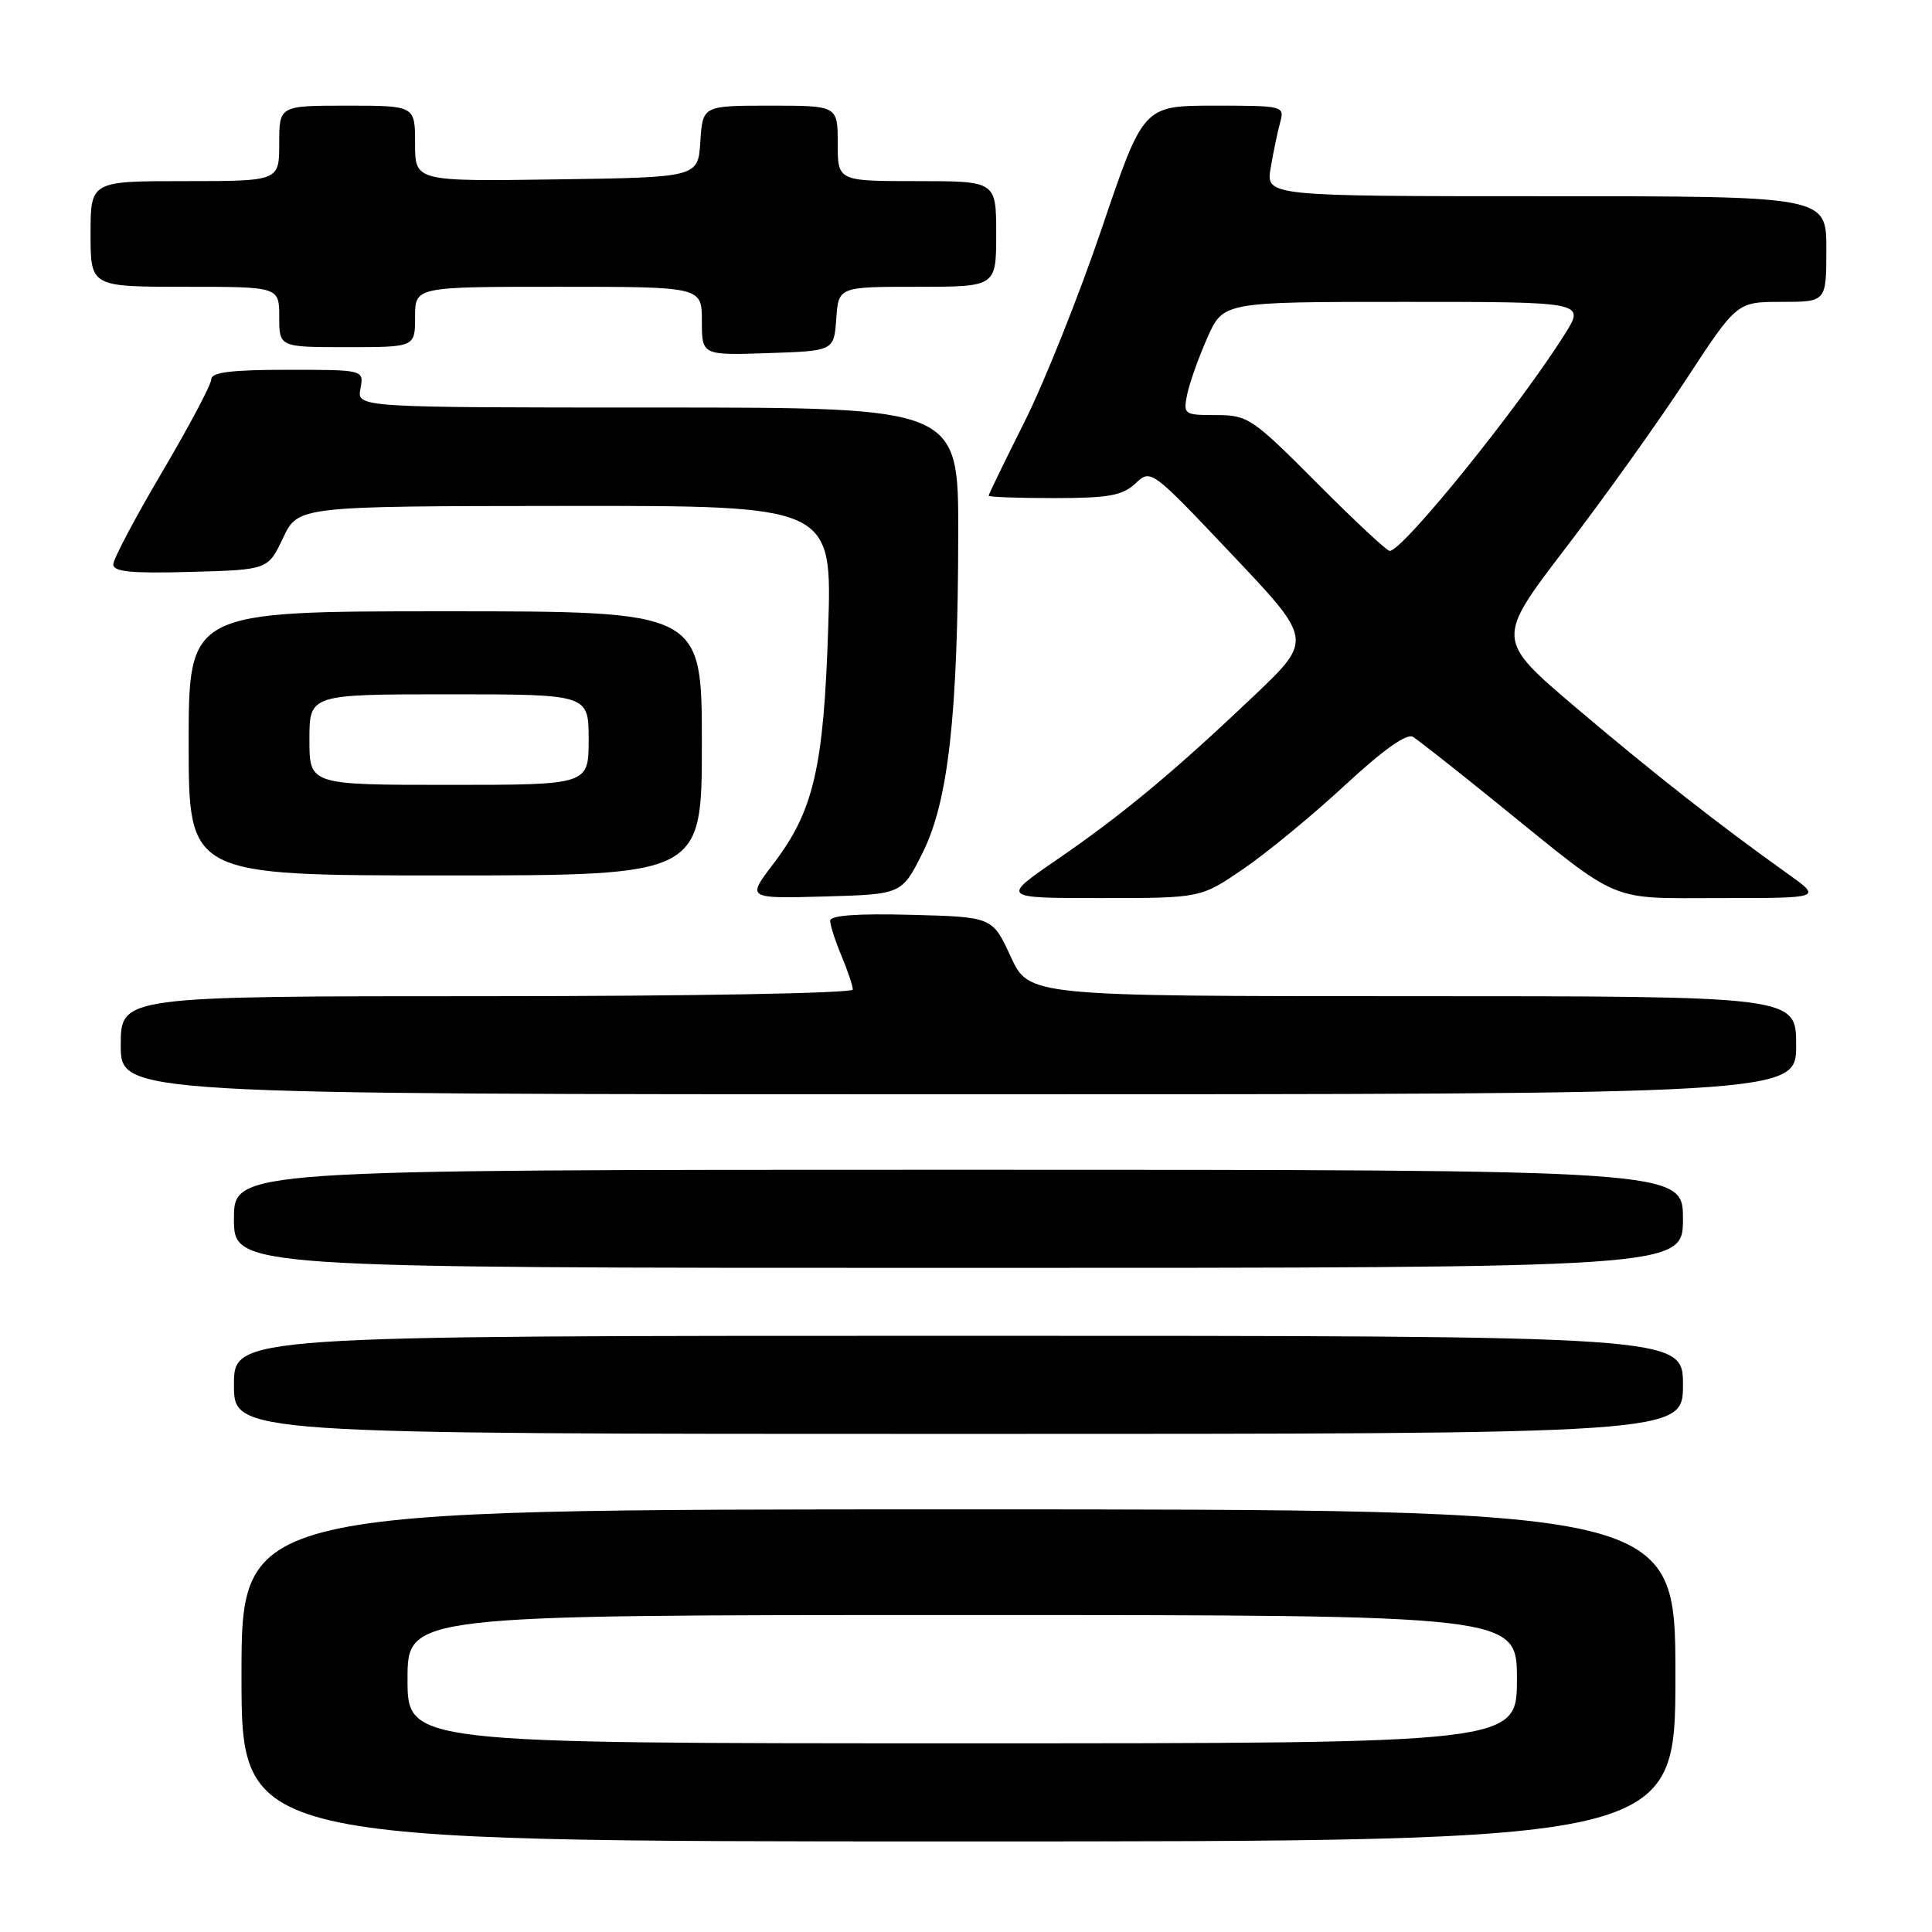 <?xml version="1.0" encoding="UTF-8" standalone="no"?>
<!DOCTYPE svg PUBLIC "-//W3C//DTD SVG 1.1//EN" "http://www.w3.org/Graphics/SVG/1.1/DTD/svg11.dtd" >
<svg xmlns="http://www.w3.org/2000/svg" xmlns:xlink="http://www.w3.org/1999/xlink" version="1.1" viewBox="0 0 256 256">
 <g >
 <path fill="currentColor"
d=" M 222.00 222.00 C 222.00 200.00 222.00 200.00 127.00 200.00 C 32.00 200.00 32.00 200.00 32.00 222.00 C 32.00 244.00 32.00 244.00 127.00 244.00 C 222.00 244.00 222.00 244.00 222.00 222.00 Z  M 223.00 183.50 C 223.00 177.00 223.00 177.00 127.00 177.00 C 31.00 177.00 31.00 177.00 31.00 183.50 C 31.00 190.00 31.00 190.00 127.00 190.00 C 223.00 190.00 223.00 190.00 223.00 183.50 Z  M 223.00 161.50 C 223.00 155.00 223.00 155.00 127.00 155.00 C 31.00 155.00 31.00 155.00 31.00 161.50 C 31.00 168.00 31.00 168.00 127.00 168.00 C 223.00 168.00 223.00 168.00 223.00 161.50 Z  M 238.00 138.50 C 238.00 132.00 238.00 132.00 187.17 132.00 C 136.35 132.00 136.35 132.00 133.92 126.75 C 131.50 121.50 131.50 121.50 120.75 121.22 C 113.63 121.03 110.00 121.29 110.00 122.00 C 110.00 122.58 110.67 124.68 111.50 126.65 C 112.33 128.63 113.00 130.64 113.00 131.12 C 113.00 131.61 91.67 132.00 64.50 132.00 C 16.00 132.00 16.00 132.00 16.00 138.50 C 16.00 145.00 16.00 145.00 127.00 145.00 C 238.00 145.00 238.00 145.00 238.00 138.50 Z  M 122.25 113.00 C 125.66 106.20 126.94 94.73 126.97 70.75 C 127.00 54.00 127.00 54.00 87.14 54.00 C 47.28 54.00 47.28 54.00 47.76 51.50 C 48.23 49.00 48.23 49.00 38.12 49.00 C 30.68 49.00 28.00 49.33 28.00 50.25 C 28.00 50.94 25.08 56.45 21.51 62.50 C 17.94 68.55 15.01 74.08 15.01 74.78 C 15.00 75.77 17.42 76.00 25.25 75.78 C 35.50 75.50 35.50 75.50 37.50 71.29 C 39.50 67.07 39.50 67.07 74.88 67.04 C 110.26 67.00 110.26 67.00 109.74 83.25 C 109.14 101.77 107.81 107.48 102.45 114.49 C 98.96 119.07 98.96 119.07 109.23 118.79 C 119.50 118.50 119.50 118.50 122.25 113.00 Z  M 164.80 115.10 C 167.94 112.95 173.98 107.97 178.23 104.03 C 183.29 99.35 186.41 97.13 187.23 97.64 C 187.93 98.07 193.00 102.06 198.50 106.52 C 215.06 119.93 212.86 119.00 228.10 119.00 C 241.39 119.00 241.39 119.00 236.95 115.83 C 227.65 109.19 219.14 102.51 208.84 93.78 C 198.19 84.73 198.19 84.73 207.46 72.61 C 212.56 65.95 219.75 55.89 223.44 50.25 C 230.15 40.00 230.15 40.00 236.07 40.00 C 242.00 40.00 242.00 40.00 242.00 33.00 C 242.00 26.00 242.00 26.00 204.87 26.00 C 167.74 26.00 167.74 26.00 168.37 22.25 C 168.72 20.19 169.28 17.49 169.62 16.25 C 170.22 14.03 170.10 14.00 160.87 14.00 C 151.50 14.01 151.50 14.01 146.02 30.18 C 143.01 39.07 138.39 50.63 135.77 55.86 C 133.15 61.09 131.00 65.51 131.00 65.68 C 131.00 65.86 134.91 66.00 139.69 66.00 C 146.89 66.00 148.72 65.67 150.44 64.07 C 152.50 62.13 152.52 62.15 163.23 73.46 C 173.95 84.78 173.95 84.78 166.22 92.14 C 155.60 102.23 148.81 107.89 140.07 113.89 C 132.64 119.00 132.64 119.00 145.88 119.00 C 159.11 119.00 159.11 119.00 164.80 115.10 Z  M 93.00 98.50 C 93.00 81.00 93.00 81.00 59.00 81.00 C 25.00 81.00 25.00 81.00 25.00 98.50 C 25.00 116.00 25.00 116.00 59.00 116.00 C 93.00 116.00 93.00 116.00 93.00 98.50 Z  M 110.81 42.25 C 111.11 38.00 111.11 38.00 121.56 38.00 C 132.00 38.00 132.00 38.00 132.00 31.00 C 132.00 24.00 132.00 24.00 121.50 24.00 C 111.00 24.00 111.00 24.00 111.00 19.00 C 111.00 14.00 111.00 14.00 102.05 14.00 C 93.11 14.00 93.11 14.00 92.80 18.75 C 92.50 23.50 92.50 23.50 73.75 23.77 C 55.00 24.04 55.00 24.04 55.00 19.02 C 55.00 14.00 55.00 14.00 46.00 14.00 C 37.00 14.00 37.00 14.00 37.00 19.00 C 37.00 24.00 37.00 24.00 24.50 24.00 C 12.00 24.00 12.00 24.00 12.00 31.00 C 12.00 38.00 12.00 38.00 24.50 38.00 C 37.00 38.00 37.00 38.00 37.00 42.00 C 37.00 46.00 37.00 46.00 46.00 46.00 C 55.00 46.00 55.00 46.00 55.00 42.00 C 55.00 38.00 55.00 38.00 74.00 38.00 C 93.00 38.00 93.00 38.00 93.00 42.54 C 93.00 47.08 93.00 47.08 101.75 46.79 C 110.50 46.50 110.50 46.50 110.81 42.25 Z  M 54.00 222.50 C 54.00 214.00 54.00 214.00 127.50 214.00 C 201.00 214.00 201.00 214.00 201.00 222.50 C 201.00 231.00 201.00 231.00 127.50 231.00 C 54.00 231.00 54.00 231.00 54.00 222.50 Z  M 174.50 64.00 C 165.93 55.39 165.35 55.00 161.15 55.00 C 156.88 55.00 156.77 54.92 157.31 52.25 C 157.62 50.74 158.82 47.36 159.98 44.75 C 162.09 40.00 162.09 40.00 186.06 40.00 C 210.03 40.00 210.03 40.00 207.36 44.25 C 201.33 53.87 185.88 73.00 184.14 73.00 C 183.76 73.00 179.43 68.95 174.50 64.00 Z  M 41.00 98.00 C 41.00 92.00 41.00 92.00 59.50 92.00 C 78.00 92.00 78.00 92.00 78.00 98.00 C 78.00 104.00 78.00 104.00 59.50 104.00 C 41.00 104.00 41.00 104.00 41.00 98.00 Z "/>
</g>
</svg>